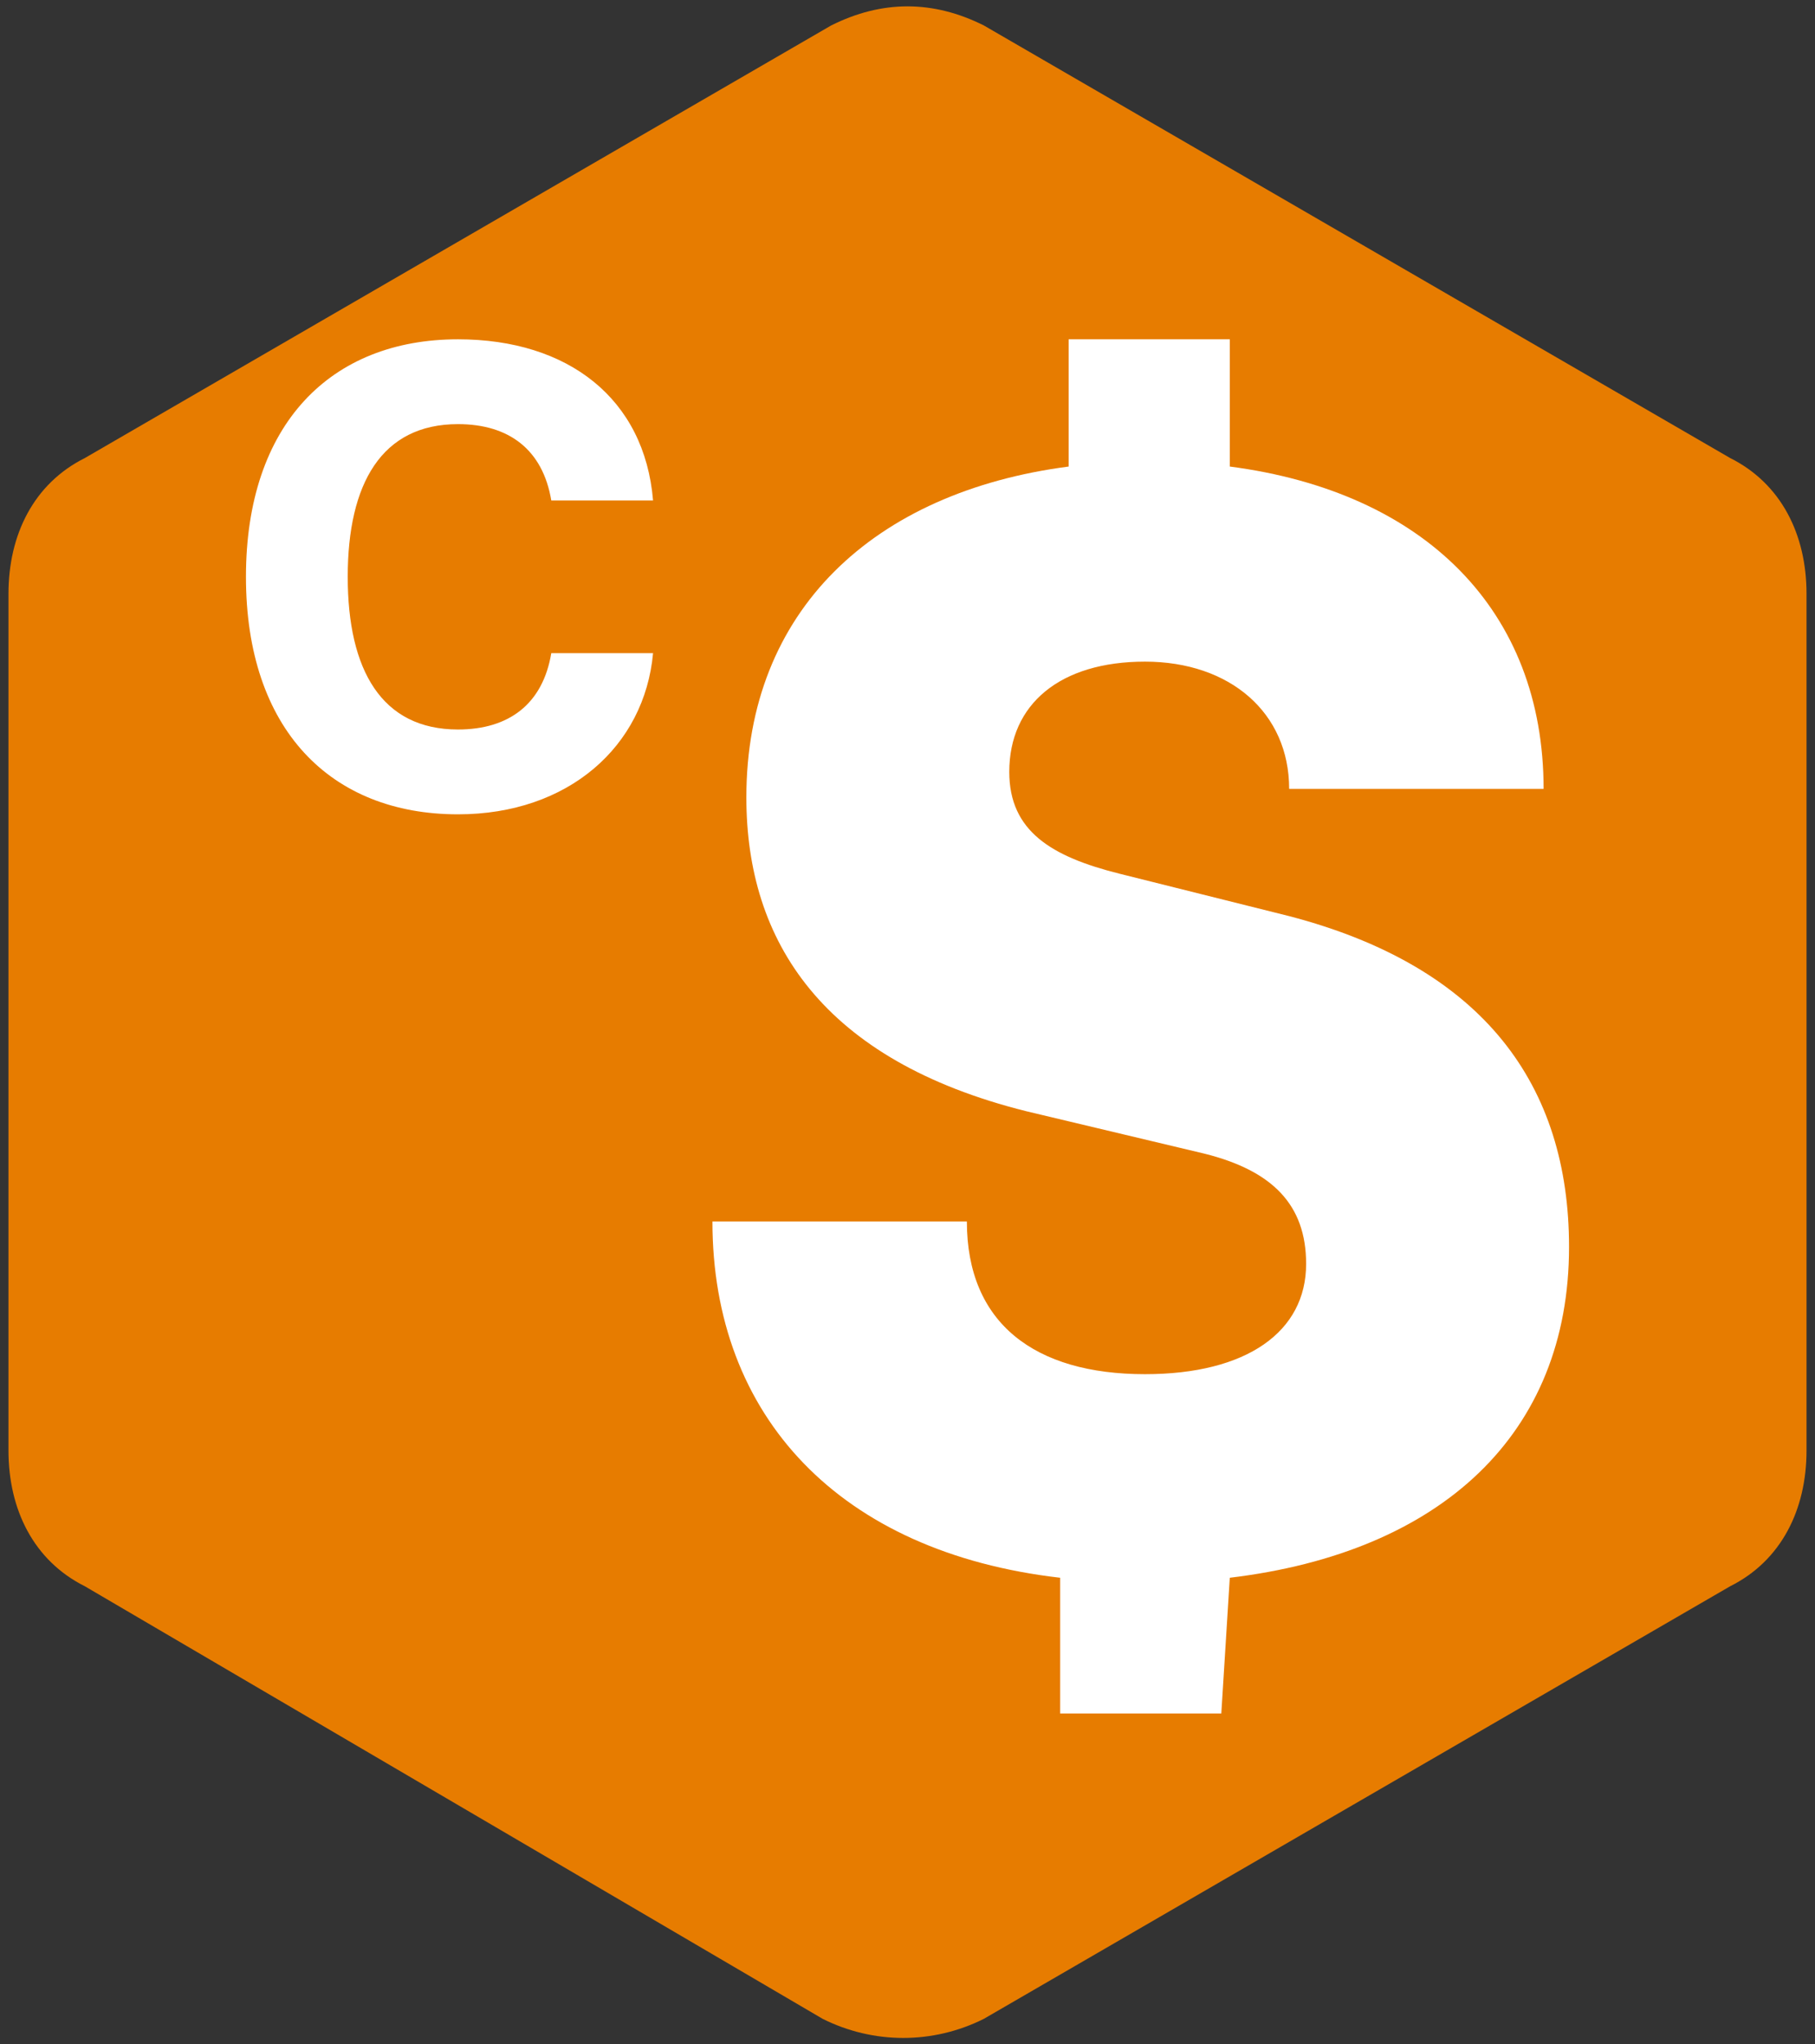 <?xml version="1.0" encoding="utf-8"?>
<!-- Generator: Adobe Illustrator 21.1.0, SVG Export Plug-In . SVG Version: 6.00 Build 0)  -->
<svg version="1.1" id="Layer_1" xmlns="http://www.w3.org/2000/svg" xmlns:xlink="http://www.w3.org/1999/xlink" x="0px" y="0px"
	 viewBox="0 0 21.4 24.1" style="enable-background:new 0 0 21.4 24.1;" xml:space="preserve">
<rect x="0" y="0" width="21.4" height="24.1" fill="#333333" stroke="none"/>
<style type="text/css">
	.st0{fill:#E77C00;}
	.st1{fill:#FFFFFF;}
</style>
<path class="st0" d="M11.6,0.3l8.8,5.1C21,5.7,21.3,6.3,21.3,7v10.1c0,0.7-0.3,1.3-0.9,1.6l-8.8,5.1c-0.6,0.3-1.3,0.3-1.9,0L1,18.7
	c-0.6-0.3-0.9-0.9-0.9-1.6V7c0-0.7,0.3-1.3,0.9-1.6l8.8-5.1C10.4,0,11,0,11.6,0.3z"/>
<g>
	<path class="st1" d="M14.5,18.6c2.5-0.3,4-1.7,4-3.9c0-1.9-1-3.3-3.3-3.9l-2-0.5c-0.8-0.2-1.3-0.5-1.3-1.2c0-0.8,0.6-1.3,1.6-1.3
		c1,0,1.7,0.6,1.7,1.5h3c0-2.1-1.4-3.5-3.7-3.8V4h-1.9v1.5c-2.3,0.3-3.8,1.7-3.8,3.9c0,1.7,0.9,3.1,3.3,3.7l2.1,0.5
		c0.8,0.2,1.2,0.6,1.2,1.3c0,0.8-0.7,1.3-1.9,1.3c-1.3,0-2.1-0.6-2.1-1.8h-3c0,2.3,1.5,3.9,4.1,4.2v1.6h1.9L14.5,18.6L14.5,18.6z"/>
	<path class="st1" d="M5.4,4C3.9,4,2.9,5,2.9,6.8c0,1.8,1,2.8,2.5,2.8c1.3,0,2.2-0.8,2.3-1.9H6.5C6.4,8.3,6,8.6,5.4,8.6
		c-0.9,0-1.3-0.7-1.3-1.8S4.5,5,5.4,5c0.6,0,1,0.3,1.1,0.9h1.2C7.6,4.7,6.7,4,5.4,4z"/>
</g>
</svg>
